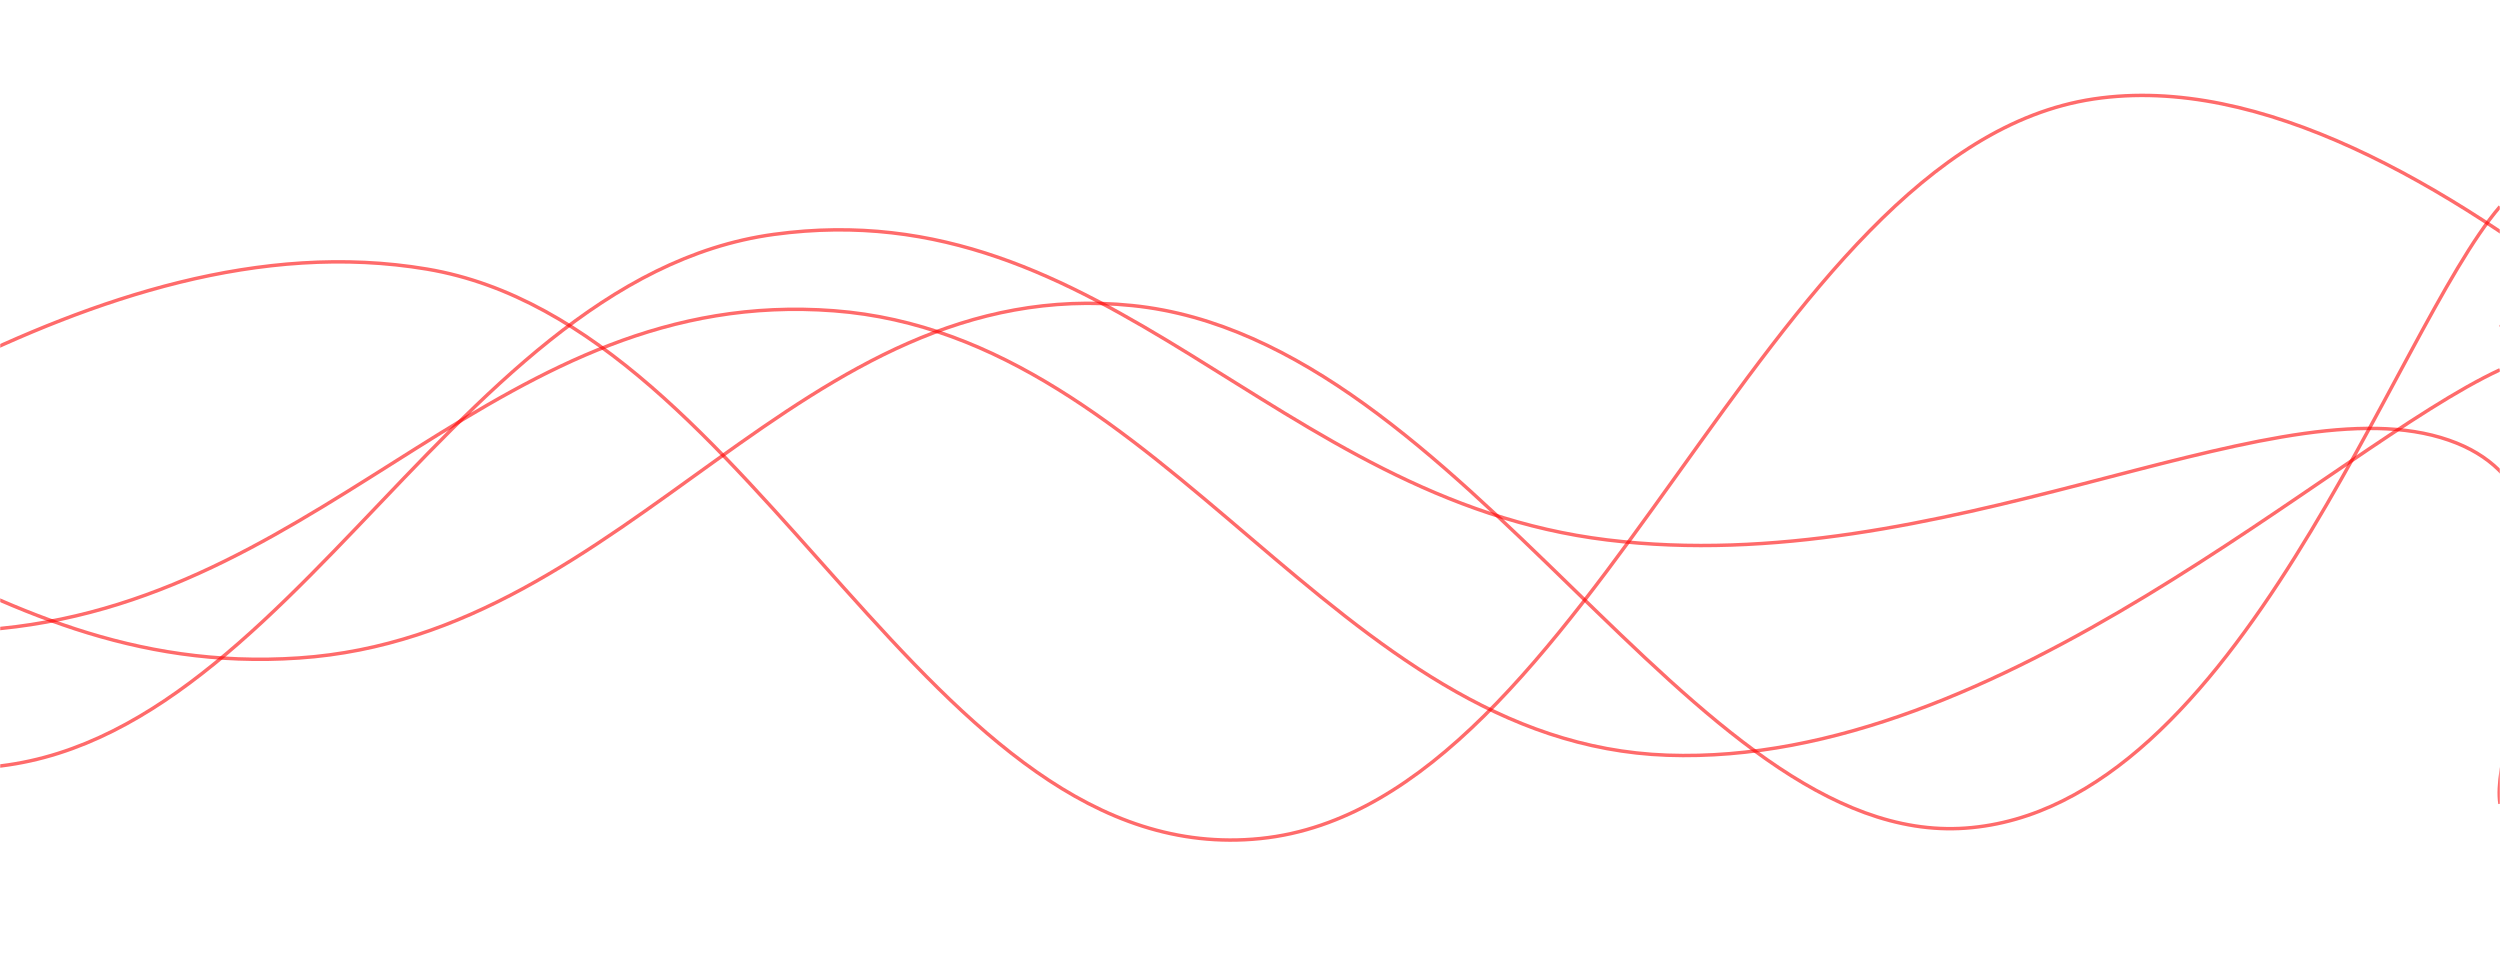 <svg xmlns="http://www.w3.org/2000/svg" version="1.1" xmlns:xlink="http://www.w3.org/1999/xlink" xmlns:svgjs="http://svgjs.dev/svgjs" width="1440" height="560" preserveAspectRatio="none" viewBox="0 0 1440 560"><g mask="url(&quot;#SvgjsMask1002&quot;)" fill="none"><path d="M -514.238,65 C -418.24,140.4 -226.24,428 -34.238,442 C 157.76,456 253.76,161.2 445.762,135 C 637.76,108.8 733.76,287.6 925.762,311 C 1117.76,334.4 1302.91,221.6 1405.762,252 C 1508.61,282.4 1433.15,420.8 1440,463" stroke="rgba(255, 0, 0, 0.58)" stroke-width="2"></path><path d="M -959.665,443 C -863.67,409.4 -671.67,291.2 -479.665,275 C -287.67,258.8 -191.67,381.2 0.335,362 C 192.33,342.8 288.33,164.4 480.335,179 C 672.33,193.6 768.4,428.2 960.335,435 C 1152.27,441.8 1344.07,257.4 1440,213" stroke="rgba(255, 0, 0, 0.58)" stroke-width="2"></path><path d="M -787.79,404 C -691.79,371.4 -499.79,246 -307.79,241 C -115.79,236 -19.79,392 172.21,379 C 364.21,366 460.21,156.4 652.21,176 C 844.21,195.6 974.65,488.4 1132.21,477 C 1289.77,465.6 1378.44,190.6 1440,119" stroke="rgba(255, 0, 0, 0.58)" stroke-width="2"></path><path d="M -234.027,321 C -138.03,287.8 53.97,122.6 245.973,155 C 437.97,187.4 533.97,502.6 725.973,483 C 917.97,463.4 1013.97,85.8 1205.973,57 C 1397.97,28.2 1639.17,313 1685.973,339 C 1732.78,365 1489.19,217.4 1440,187" stroke="rgba(255, 0, 0, 0.58)" stroke-width="2"></path></g><defs><mask id="SvgjsMask1002"><rect width="1440" height="560" fill="#ffffff"></rect></mask></defs></svg>